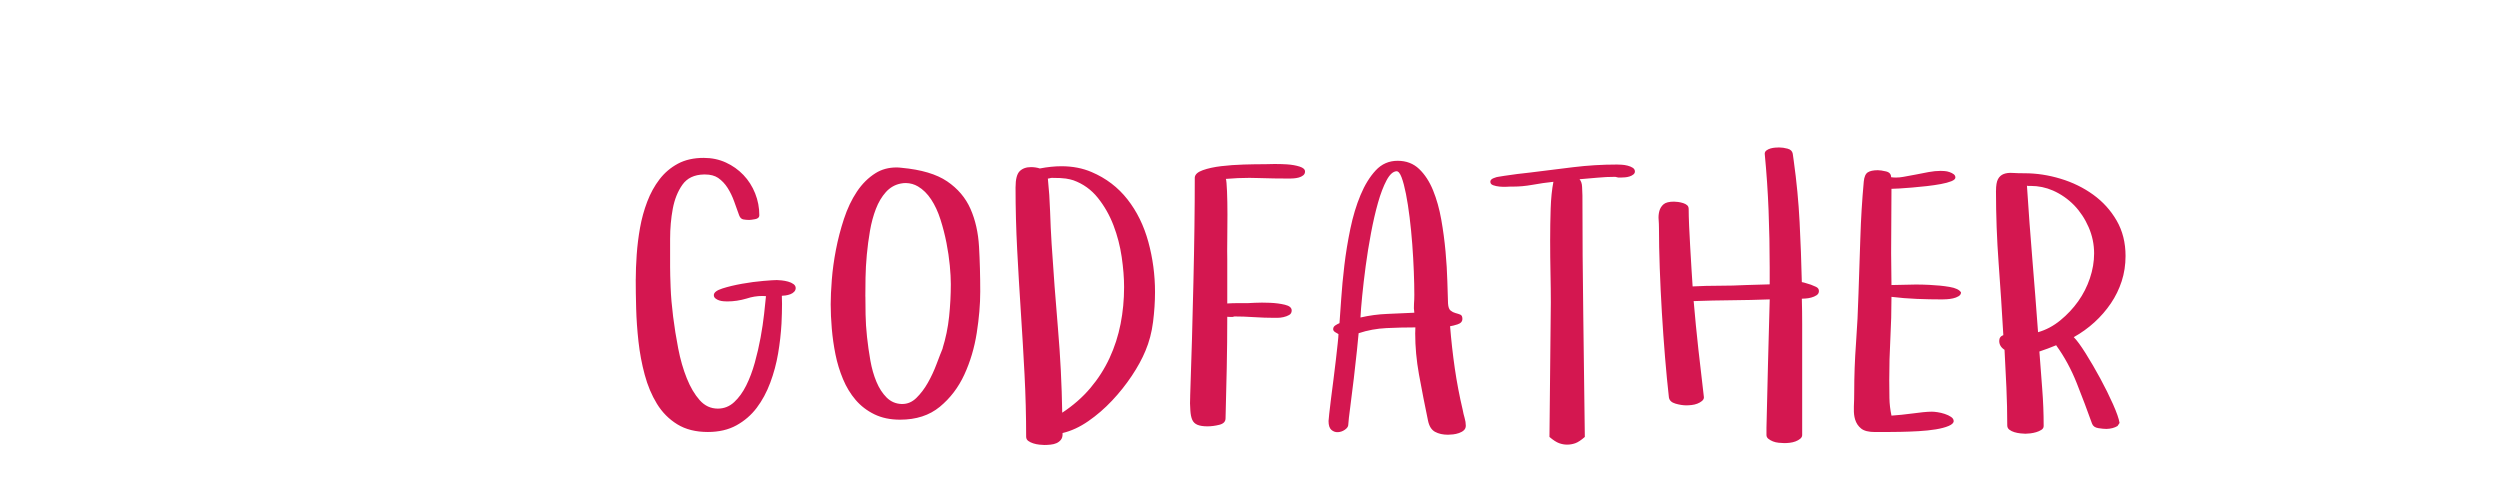 <?xml version="1.0"?>
<svg version="1.1" xmlns="http://www.w3.org/2000/svg" width="200px" height="40px" style=""><path fill="#d41750" d="M50.861,22.352q0-0.902,0.075-1.976t0.267-2.153t0.574-2.085t0.984-1.791t1.47-1.251t2.071-0.465q0.957,0,1.764,0.369t1.408,0.998t0.937,1.47t0.335,1.757q0,0.246-0.335,0.308t-0.472,0.062q-0.246,0-0.472-0.041t-0.335-0.328q-0.191-0.533-0.403-1.121t-0.52-1.073t-0.759-0.8q-0.41-0.273-1.039-0.273l-0.109,0q-1.148,0.027-1.709,0.82t-0.772,1.928t-0.212,2.406l0,2.256q0,0.561,0.041,1.627t0.198,2.324t0.41,2.563t0.684,2.379t1.032,1.75t1.449,0.677q0.752,0,1.312-0.52t0.964-1.333t0.684-1.818t0.465-2.017t0.28-1.88t0.15-1.429q-0.15-0.014-0.287-0.014q-0.643,0-1.258,0.205q-0.779,0.232-1.559,0.232q-0.109,0-0.294-0.014t-0.349-0.068t-0.294-0.157t-0.13-0.267q0-0.314,0.69-0.533t1.572-0.376t1.702-0.226t1.08-0.068q0.137,0,0.39,0.027t0.506,0.096t0.431,0.198t0.178,0.321q0,0.164-0.123,0.294t-0.308,0.198t-0.376,0.096t-0.301,0.027q0.014,0.314,0.014,0.643q0,0.738-0.041,1.572q-0.068,1.203-0.273,2.406t-0.629,2.338t-1.08,2.003t-1.62,1.401t-2.29,0.533q-1.449,0-2.447-0.615t-1.627-1.641t-0.978-2.324t-0.499-2.659t-0.185-2.646t-0.034-2.324z M66.456,24.334q0-0.807,0.089-1.955t0.328-2.393t0.643-2.475t1.032-2.174t1.504-1.49q0.725-0.451,1.668-0.451q0.191,0,0.396,0.027q2.379,0.219,3.657,1.087t1.866,2.201t0.684,3.035t0.096,3.589q0,1.518-0.28,3.302t-0.991,3.329t-1.962,2.577t-3.179,1.032q-1.176,0-2.058-0.431t-1.497-1.148t-1.012-1.668t-0.602-1.969t-0.294-2.058t-0.089-1.969z M69.232,23.719q0,0.588,0.014,1.442t0.116,1.798t0.267,1.88t0.485,1.702t0.813,1.258t1.189,0.52l0.068,0q0.629,0,1.121-0.479q0.52-0.506,0.923-1.217t0.697-1.497t0.526-1.347l-0.055,0.123q0.396-1.258,0.533-2.577t0.137-2.604q0-0.615-0.082-1.483t-0.267-1.812t-0.479-1.866t-0.745-1.606t-1.053-1.039q-0.438-0.26-0.971-0.273q-0.205,0-0.41,0.041q-0.697,0.137-1.189,0.684t-0.8,1.347t-0.472,1.75t-0.253,1.914t-0.103,1.846t-0.014,1.497z M75.398,27.93l0-0.027l0,0.027z M81.245,14.982q0-0.957,0.328-1.285t0.916-0.328q0.164,0,0.349,0.027t0.349,0.082q0.916-0.178,1.736-0.178q1.326,0,2.406,0.465q1.736,0.738,2.871,2.188t1.668,3.404t0.533,4.006q0,1.148-0.157,2.393t-0.608,2.311q-0.396,0.957-1.094,2.003t-1.579,1.982t-1.9,1.641t-2.058,0.95l0,0.109q0,0.273-0.144,0.444t-0.349,0.26t-0.472,0.116t-0.499,0.027q-0.137,0-0.39-0.027t-0.492-0.103t-0.403-0.198t-0.164-0.342q0-2.488-0.13-4.983t-0.294-4.99t-0.294-4.983t-0.13-4.99z M83.829,14.285q0.137,1.312,0.178,2.618t0.123,2.618q0.219,3.391,0.506,6.747t0.342,6.747q1.312-0.861,2.249-1.969t1.538-2.406t0.882-2.728t0.28-2.946q0-1.094-0.191-2.406t-0.656-2.529t-1.251-2.201t-1.962-1.408q-0.246-0.082-0.595-0.137t-1.114-0.055q-0.082,0-0.164,0.027t-0.164,0.027z M95.213,31.703q0.082-2.215,0.144-4.539t0.116-4.587t0.082-4.396t0.027-3.979q0.027-0.369,0.643-0.588t1.47-0.321t1.805-0.13t1.688-0.027q0.164,0,0.684-0.014l0.26,0q0.396,0,0.834,0.027q0.574,0.041,1.005,0.178t0.431,0.396q0,0.191-0.15,0.308t-0.349,0.171t-0.41,0.068t-0.294,0.014q-1.285,0-2.543-0.041q-0.342-0.014-0.697-0.014q-0.93,0-1.887,0.082q0.055,0.164,0.089,0.991t0.034,1.866t-0.014,2.03t0,1.524l0,3.555q0.424-0.027,0.834-0.027l0.82,0l0.547-0.027q0.273-0.014,0.574-0.014q0.314,0,0.643,0.014q0.656,0.027,1.196,0.157t0.54,0.458q0,0.246-0.205,0.362t-0.458,0.171t-0.479,0.055l-0.253,0q-0.779,0-1.62-0.055t-1.565-0.055q-0.137,0.055-0.294,0.041t-0.28-0.014q0,2.051-0.041,4.081t-0.096,4.04q0,0.396-0.499,0.52t-0.95,0.123q-0.506,0-0.8-0.123t-0.417-0.403t-0.15-0.745q-0.014-0.26-0.027-0.574q0-0.26,0.014-0.561z M106.283,33.686q0-0.082,0.055-0.581t0.144-1.217t0.198-1.545t0.191-1.565t0.144-1.299t0.062-0.752q-0.109-0.055-0.267-0.157t-0.157-0.239q0-0.191,0.185-0.308t0.321-0.171q0.055-0.697,0.137-1.941t0.253-2.687t0.479-2.926t0.813-2.693t1.217-1.976t1.75-0.766t1.723,0.656t1.114,1.709t0.656,2.338t0.342,2.557t0.144,2.379t0.055,1.777q0.027,0.424,0.205,0.567t0.39,0.198t0.383,0.123t0.171,0.342q0,0.314-0.383,0.438t-0.602,0.15q0.137,1.709,0.376,3.363t0.636,3.336q0.055,0.314,0.15,0.636t0.096,0.622q0,0.219-0.15,0.362t-0.39,0.226t-0.479,0.109t-0.403,0.027q-0.615,0-1.039-0.232t-0.561-0.889q-0.369-1.764-0.725-3.705q-0.301-1.682-0.301-3.268q0-0.246,0.014-0.492q-1.148,0-2.311,0.055t-2.229,0.41q-0.027,0.369-0.137,1.395t-0.246,2.201t-0.28,2.249t-0.171,1.524q-0.027,0.191-0.28,0.362t-0.547,0.185t-0.52-0.185t-0.226-0.704z M108.839,25.4q1.066-0.246,2.14-0.287t2.167-0.096q-0.055-0.342-0.027-0.704t0.027-0.731q0-0.807-0.041-1.873t-0.123-2.16t-0.212-2.153t-0.294-1.887t-0.349-1.319t-0.403-0.492q-0.424,0.027-0.8,0.731t-0.684,1.791t-0.561,2.434t-0.424,2.632t-0.28,2.393t-0.137,1.723z M119.225,14.545q0-0.191,0.267-0.294t0.349-0.103l0.506-0.082q0.506-0.082,1.025-0.144t1.012-0.116q1.736-0.219,3.473-0.431t3.5-0.212q0.137,0,0.376,0.014t0.479,0.075t0.41,0.171t0.171,0.301q0,0.137-0.13,0.239t-0.308,0.157t-0.362,0.068t-0.294,0.014l-0.239,0t-0.239-0.055q-0.725,0-1.429,0.068t-1.429,0.123q0.191,0.219,0.205,0.615t0.027,0.684q0,4.84,0.068,9.625t0.123,9.666l0,0.027q-0.451,0.396-0.772,0.506t-0.649,0.109q-0.314,0-0.636-0.116t-0.772-0.499l0-0.027l0.109-10.732q0-1.066-0.027-2.352t-0.027-2.604t0.041-2.55t0.219-2.146q-0.807,0.082-1.709,0.246q-0.779,0.137-1.49,0.137l-0.246,0q-0.055,0-0.321,0.014t-0.547-0.014t-0.506-0.109t-0.226-0.273z M132.688,17.56q-0.027-0.362,0.062-0.684t0.335-0.533t0.834-0.212q0.137,0,0.335,0.027t0.396,0.089t0.321,0.171t0.123,0.301q0,0.506,0.034,1.333t0.089,1.723t0.103,1.75t0.089,1.388q1.066-0.055,2.146-0.055t2.133-0.055l1.887-0.055l0-1.354q0-2.27-0.089-4.546t-0.308-4.546q0-0.164,0.137-0.267t0.321-0.157t0.383-0.068t0.308-0.014q0.314,0,0.677,0.096t0.417,0.41l0.082,0.588q0.342,2.461,0.465,4.867t0.178,4.812q0.164,0.027,0.349,0.089t0.376,0.116q0.137,0.055,0.39,0.164t0.253,0.342q0,0.219-0.191,0.342t-0.431,0.185t-0.465,0.075t-0.28,0.014q0.027,1.012,0.027,2.017l0,2.017l0,4.416l0,2.461q0,0.164-0.157,0.294t-0.376,0.212t-0.458,0.109t-0.431,0.027t-0.451-0.027t-0.465-0.109t-0.362-0.205t-0.157-0.301l0-0.588q0.055-2.598,0.123-5.147t0.137-5.12q-1.49,0.055-3.028,0.068t-3.056,0.068q0.164,1.928,0.376,3.849t0.444,3.849q0,0.164-0.157,0.294t-0.369,0.212t-0.451,0.109t-0.431,0.027q-0.396,0-0.868-0.137t-0.526-0.506q-0.164-1.449-0.308-3.199t-0.253-3.575t-0.171-3.575t-0.062-3.172q0-0.342-0.027-0.704z M148.31,32.523q0.027-0.574,0.027-1.121q0-1.982,0.144-3.951t0.198-3.951q0.082-2.27,0.15-4.498t0.273-4.484q0.055-0.561,0.321-0.731t0.8-0.171q0.246,0,0.656,0.096t0.41,0.465q0.191,0.027,0.383,0.027q0.287,0,0.588-0.055q0.492-0.082,1.005-0.185t1.019-0.198t0.971-0.096q0.109,0,0.308,0.014t0.396,0.082t0.335,0.171t0.137,0.267t-0.321,0.294t-0.841,0.226t-1.121,0.164t-1.176,0.116t-1.019,0.075t-0.636,0.027l-0.027,5.141l0.027,2.557q0.424,0,1.271-0.027q0.342-0.014,0.684-0.014q0.52,0,1.066,0.027q0.902,0.041,1.627,0.164t0.916,0.438q0,0.191-0.198,0.308t-0.444,0.171t-0.499,0.068t-0.362,0.014q-1.012,0-2.037-0.041t-2.023-0.164q0,1.682-0.089,3.336t-0.089,3.336q0,0.725,0.014,1.429t0.164,1.401q0.369-0.027,0.8-0.068t0.875-0.103t0.854-0.103t0.711-0.041q0.164,0,0.444,0.041t0.574,0.137t0.506,0.239t0.212,0.335q0,0.219-0.403,0.39t-1.032,0.273t-1.374,0.144t-1.442,0.055t-1.258,0.014l-0.793,0q-0.752,0-1.101-0.28t-0.485-0.731q-0.109-0.369-0.096-0.834l0-0.191z M159.681,15.27q0-0.643,0.157-0.937t0.451-0.41t0.711-0.089t0.978,0.027q1.422,0,2.871,0.438t2.611,1.278t1.873,2.071t0.711,2.83q0,1.066-0.308,2.017t-0.868,1.777t-1.312,1.511t-1.654,1.189q0.369,0.369,0.957,1.306t1.162,1.996t1.019,2.058t0.526,1.504l-0.164,0.246q-0.369,0.219-0.889,0.232q-0.246,0-0.643-0.062t-0.506-0.362q-0.561-1.572-1.224-3.24t-1.634-3.008l0-0.027q-0.342,0.137-0.677,0.267t-0.677,0.239q0.109,1.518,0.226,2.987t0.116,2.974q0,0.191-0.185,0.308t-0.417,0.185t-0.472,0.096t-0.39,0.027q-0.137,0-0.39-0.027t-0.485-0.096t-0.403-0.198t-0.171-0.349q0-1.518-0.068-3.028t-0.15-3.015q-0.424-0.273-0.424-0.711q0-0.342,0.328-0.465q-0.164-2.885-0.376-5.756t-0.212-5.783z M162.155,14.846q0.191,2.967,0.431,5.865t0.458,5.865q0.957-0.273,1.784-0.95t1.429-1.524t0.937-1.846t0.335-1.982q0-1.094-0.438-2.099t-1.162-1.757q-0.738-0.752-1.695-1.176q-0.848-0.369-1.777-0.369l-0.246,0z"/><path fill="#" d=""/></svg>
